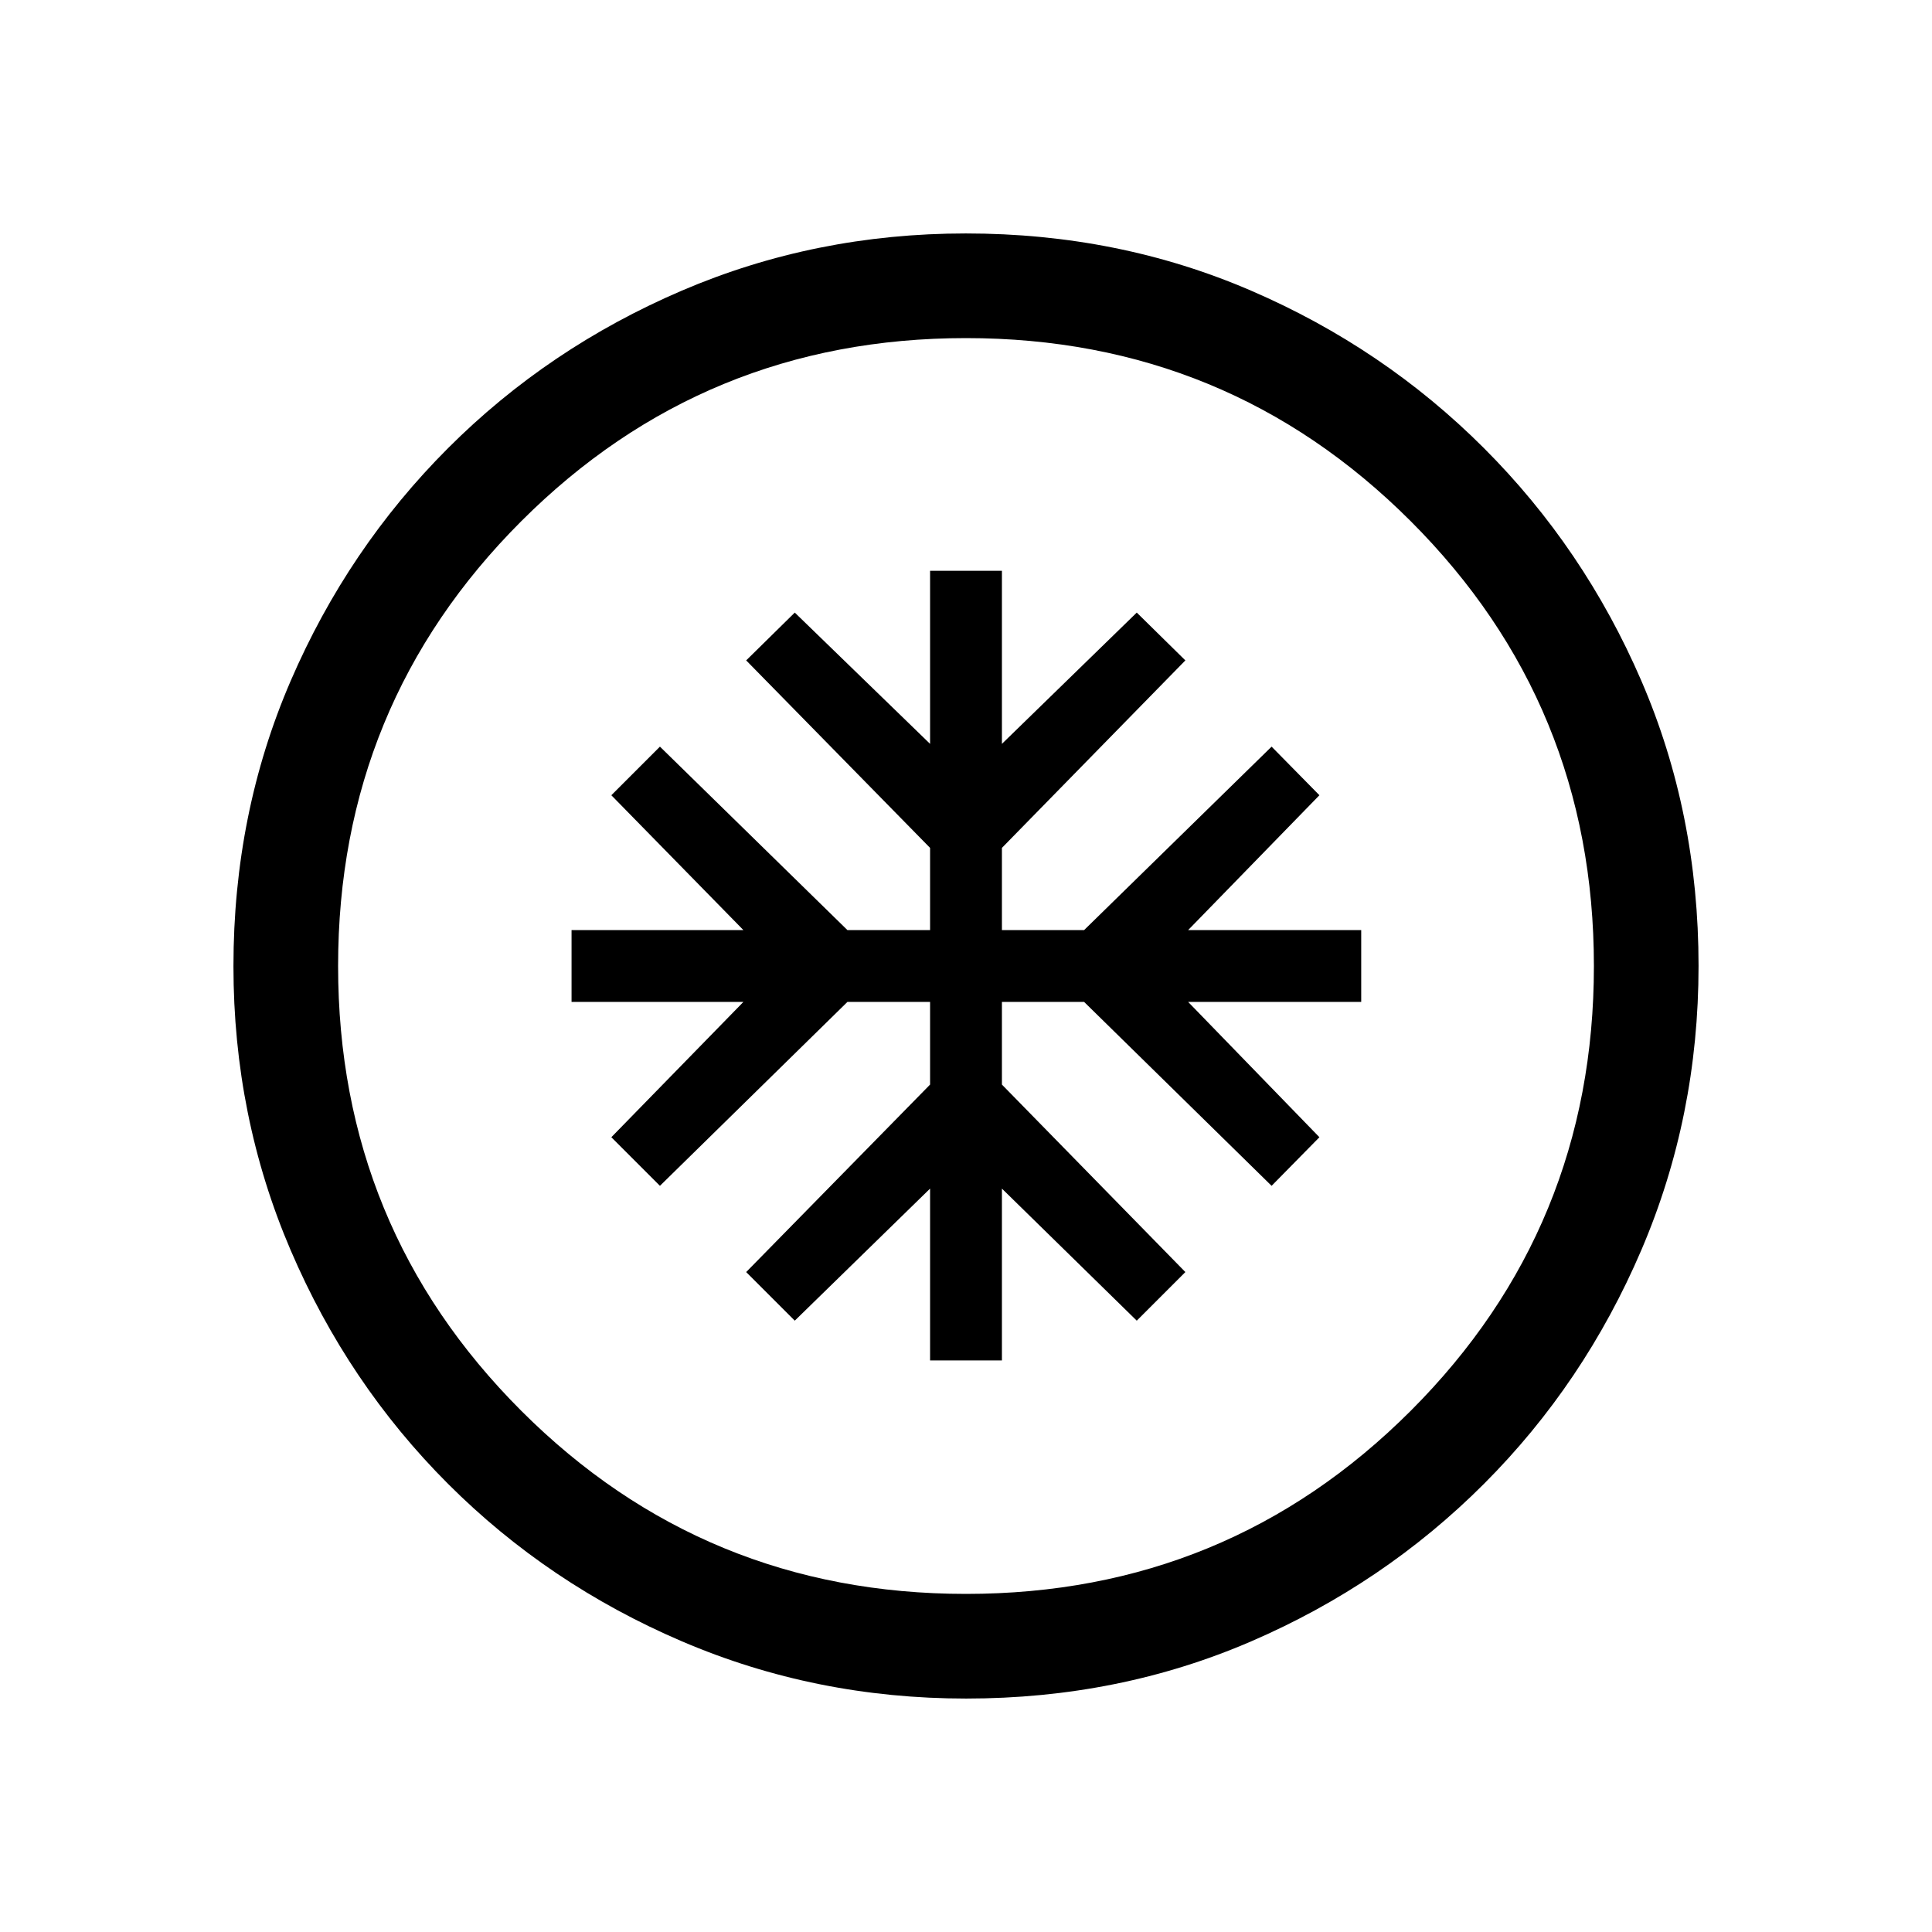<svg xmlns="http://www.w3.org/2000/svg" height="20" viewBox="0 -960 960 960" width="20"><path d="M462.15-284h35.7v-85.39l67 65.62L589-327.92l-91.15-93.16v-41.07h40.84l93.16 91.38 23.76-24.15-65.23-67.23h86v-35.7h-86l65.23-67L631.85-589l-93.16 91.15h-40.84v-40.84L589-631.85l-24.15-23.76-67 65.23v-86h-35.7v86l-67.23-65.23-24.15 23.76 91.38 93.16v40.84h-41.07L327.92-589l-24.15 24.15 65.62 67H284v35.7h85.39l-65.62 67.23 24.15 24.15 93.16-91.38h41.07v41.07l-91.38 93.16 24.15 24.15 67.23-65.62V-284Zm17.92 168q-74.84 0-141.21-28.42t-116.18-78.21q-49.81-49.79-78.25-116.13Q116-405.1 116-479.93q0-75.84 28.42-141.71t78.21-115.68q49.79-49.81 116.13-78.25Q405.1-844 479.93-844q75.84 0 141.71 28.42t115.68 78.21q49.81 49.79 78.25 115.63Q844-555.9 844-480.07q0 74.84-28.42 141.21t-78.21 116.18q-49.79 49.81-115.63 78.25Q555.9-116 480.07-116Zm-.07-52q130 0 221-91t91-221q0-130-91-221t-221-91q-130 0-221 91t-91 221q0 130 91 221t221 91Zm0-312Z"/></svg>